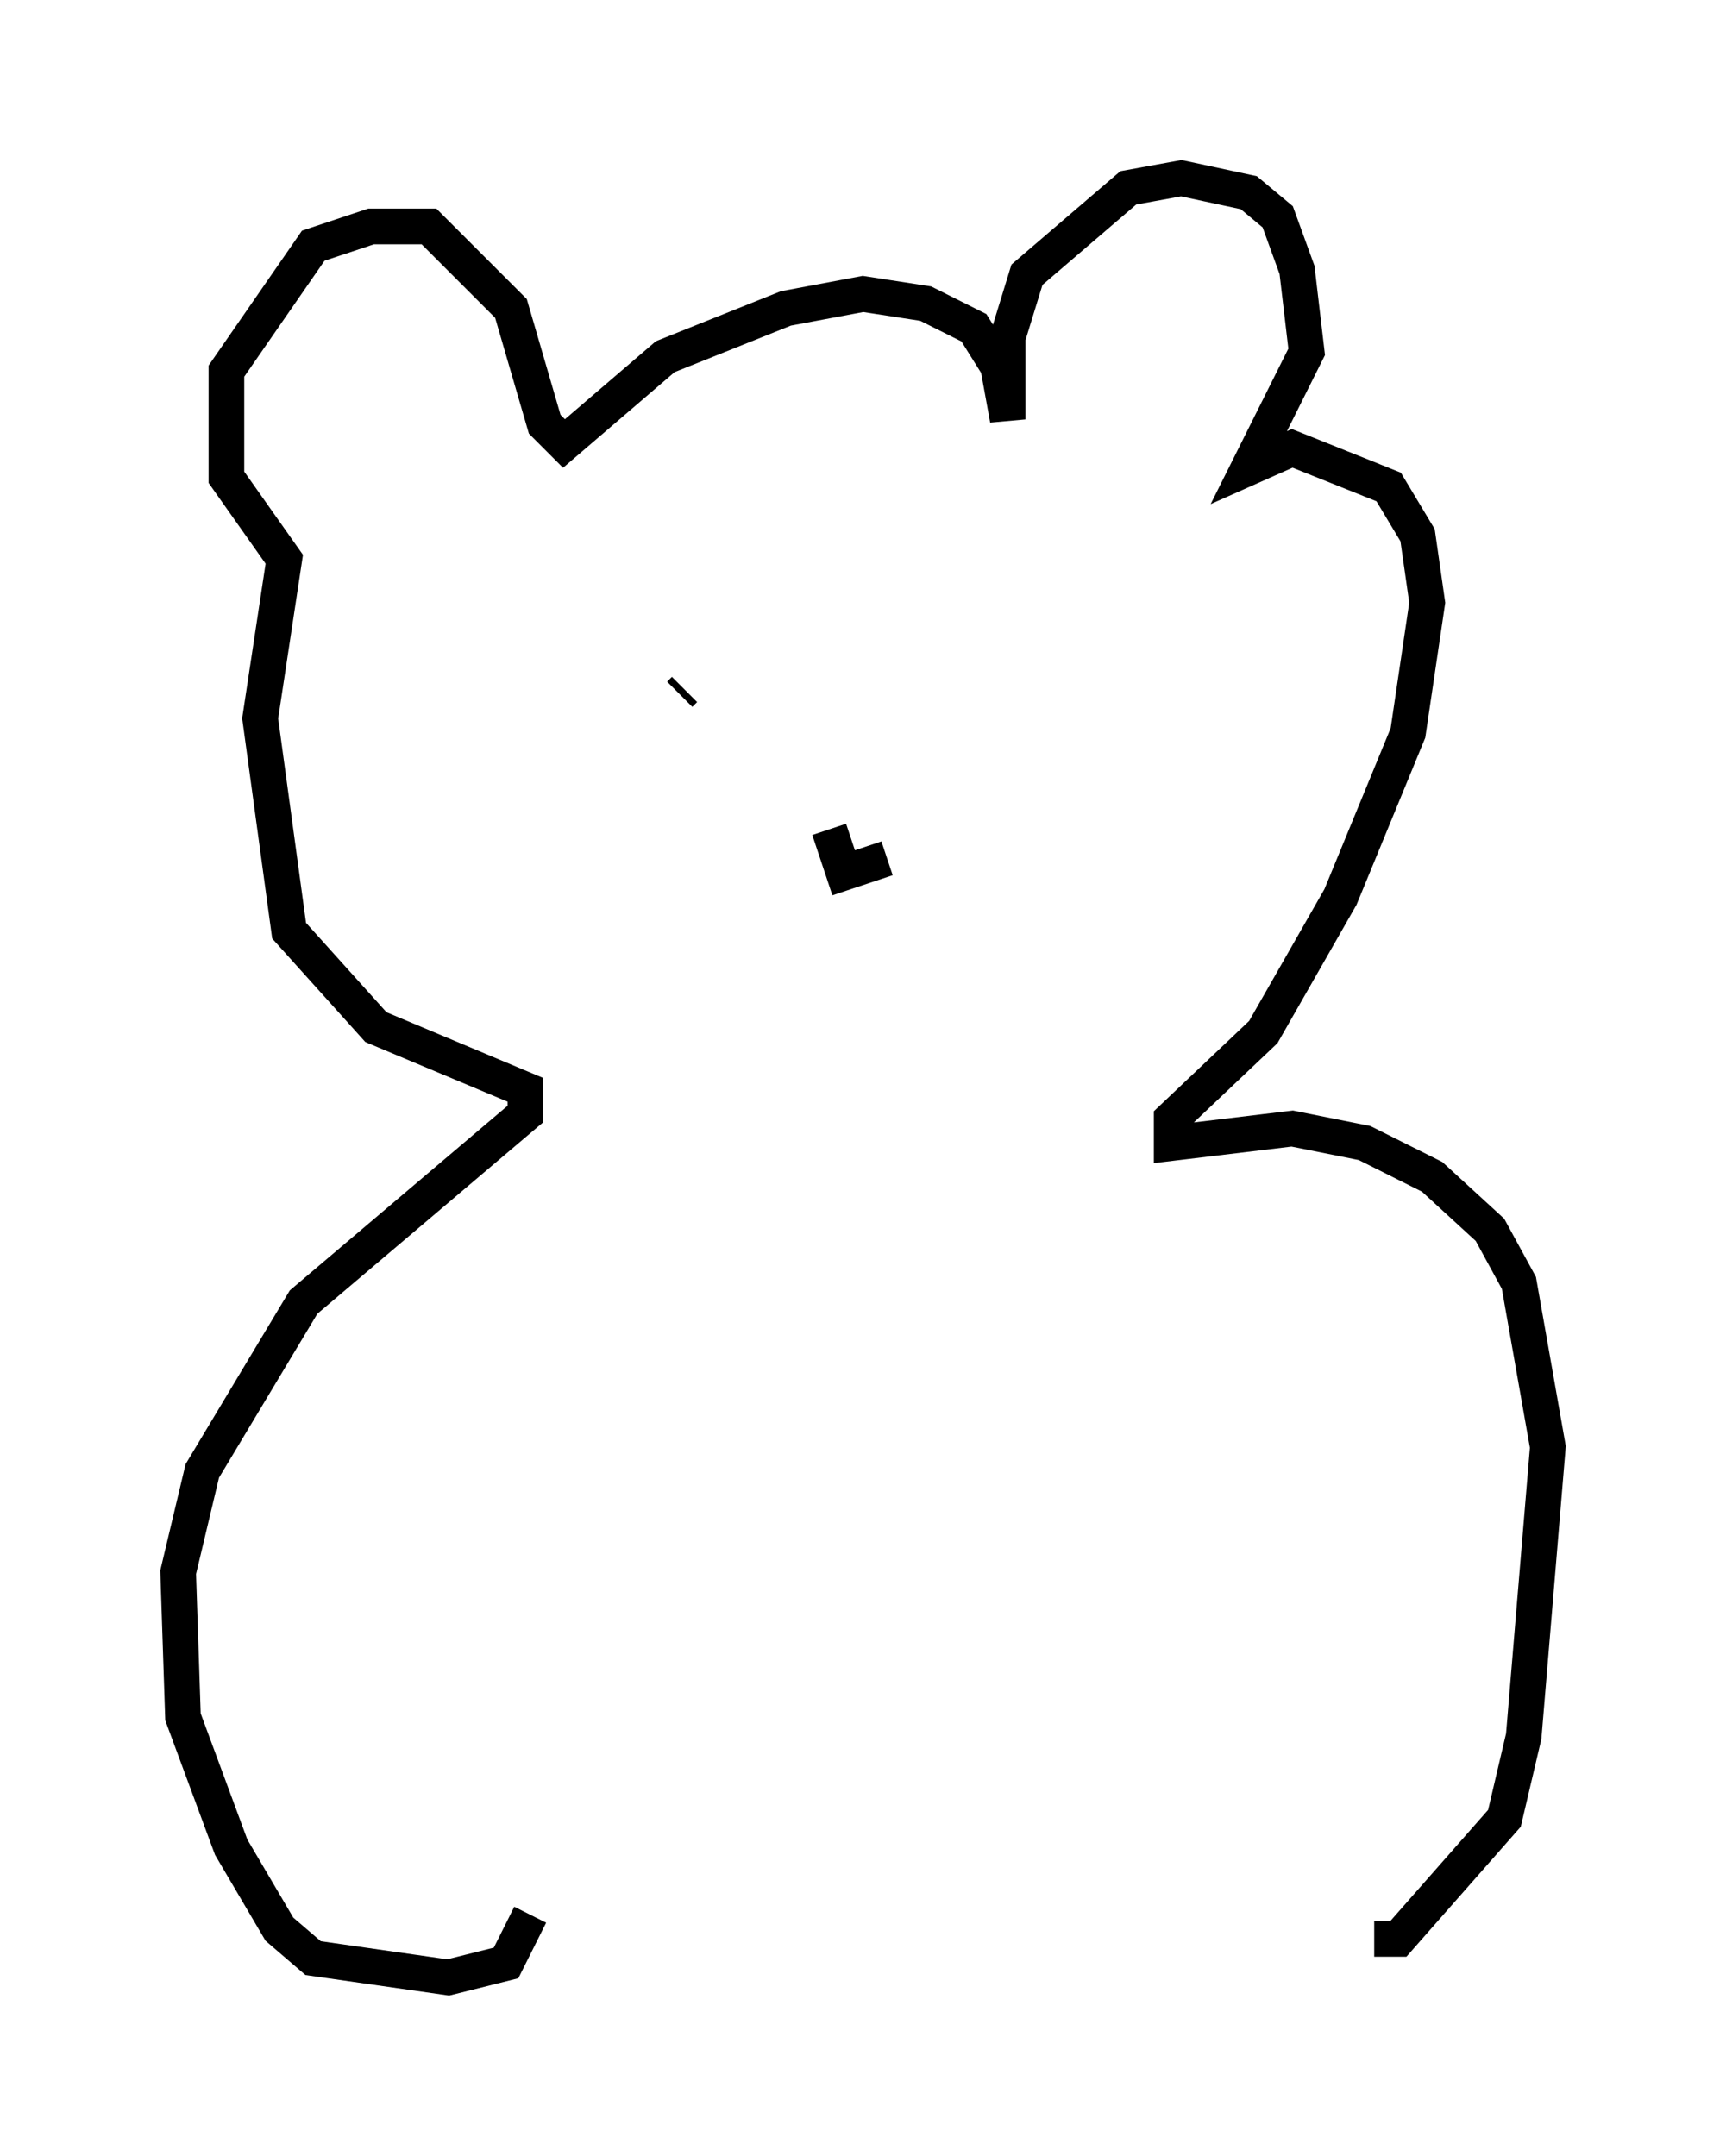 <?xml version="1.0" encoding="utf-8" ?>
<svg baseProfile="full" height="60.473" version="1.1" width="48.43" xmlns="http://www.w3.org/2000/svg" xmlns:ev="http://www.w3.org/2001/xml-events" xmlns:xlink="http://www.w3.org/1999/xlink"><defs /><rect fill="white" height="60.473" width="48.43" x="0" y="0" /><path d="M38.559, 53.849 m0.0, 0.541 l0.677, 0.0 2.977, -3.383 l0.541, -2.3 0.677, -8.119 l-0.812, -4.601 -0.812, -1.488 l-1.624, -1.488 -1.894, -0.947 l-2.03, -0.406 -3.383, 0.406 l0.0, -0.677 2.571, -2.436 l2.165, -3.789 1.894, -4.601 l0.541, -3.654 -0.271, -1.894 l-0.812, -1.353 -2.706, -1.083 l-1.218, 0.541 1.624, -3.248 l-0.271, -2.3 -0.541, -1.488 l-0.812, -0.677 -1.894, -0.406 l-1.488, 0.271 -2.842, 2.436 l-0.541, 1.759 0.0, 2.3 l-0.271, -1.488 -0.677, -1.083 l-1.353, -0.677 -1.759, -0.271 l-2.165, 0.406 -3.383, 1.353 l-2.842, 2.436 -0.541, -0.541 l-0.947, -3.248 -2.3, -2.3 l-1.624, 0.0 -1.624, 0.541 l-2.436, 3.518 0.0, 2.977 l1.624, 2.3 -0.677, 4.465 l0.812, 5.954 2.436, 2.706 l4.195, 1.759 0.0, 0.677 l-6.225, 5.277 -2.842, 4.736 l-0.677, 2.842 0.135, 4.059 l1.353, 3.654 1.353, 2.3 l0.947, 0.812 3.789, 0.541 l1.624, -0.406 0.677, -1.353 m10.013, -29.634 l-1.218, 0.406 -0.406, -1.218 m-4.059, -3.924 l-0.135, 0.135 " fill="none" stroke="black" stroke-width="1" /></svg>